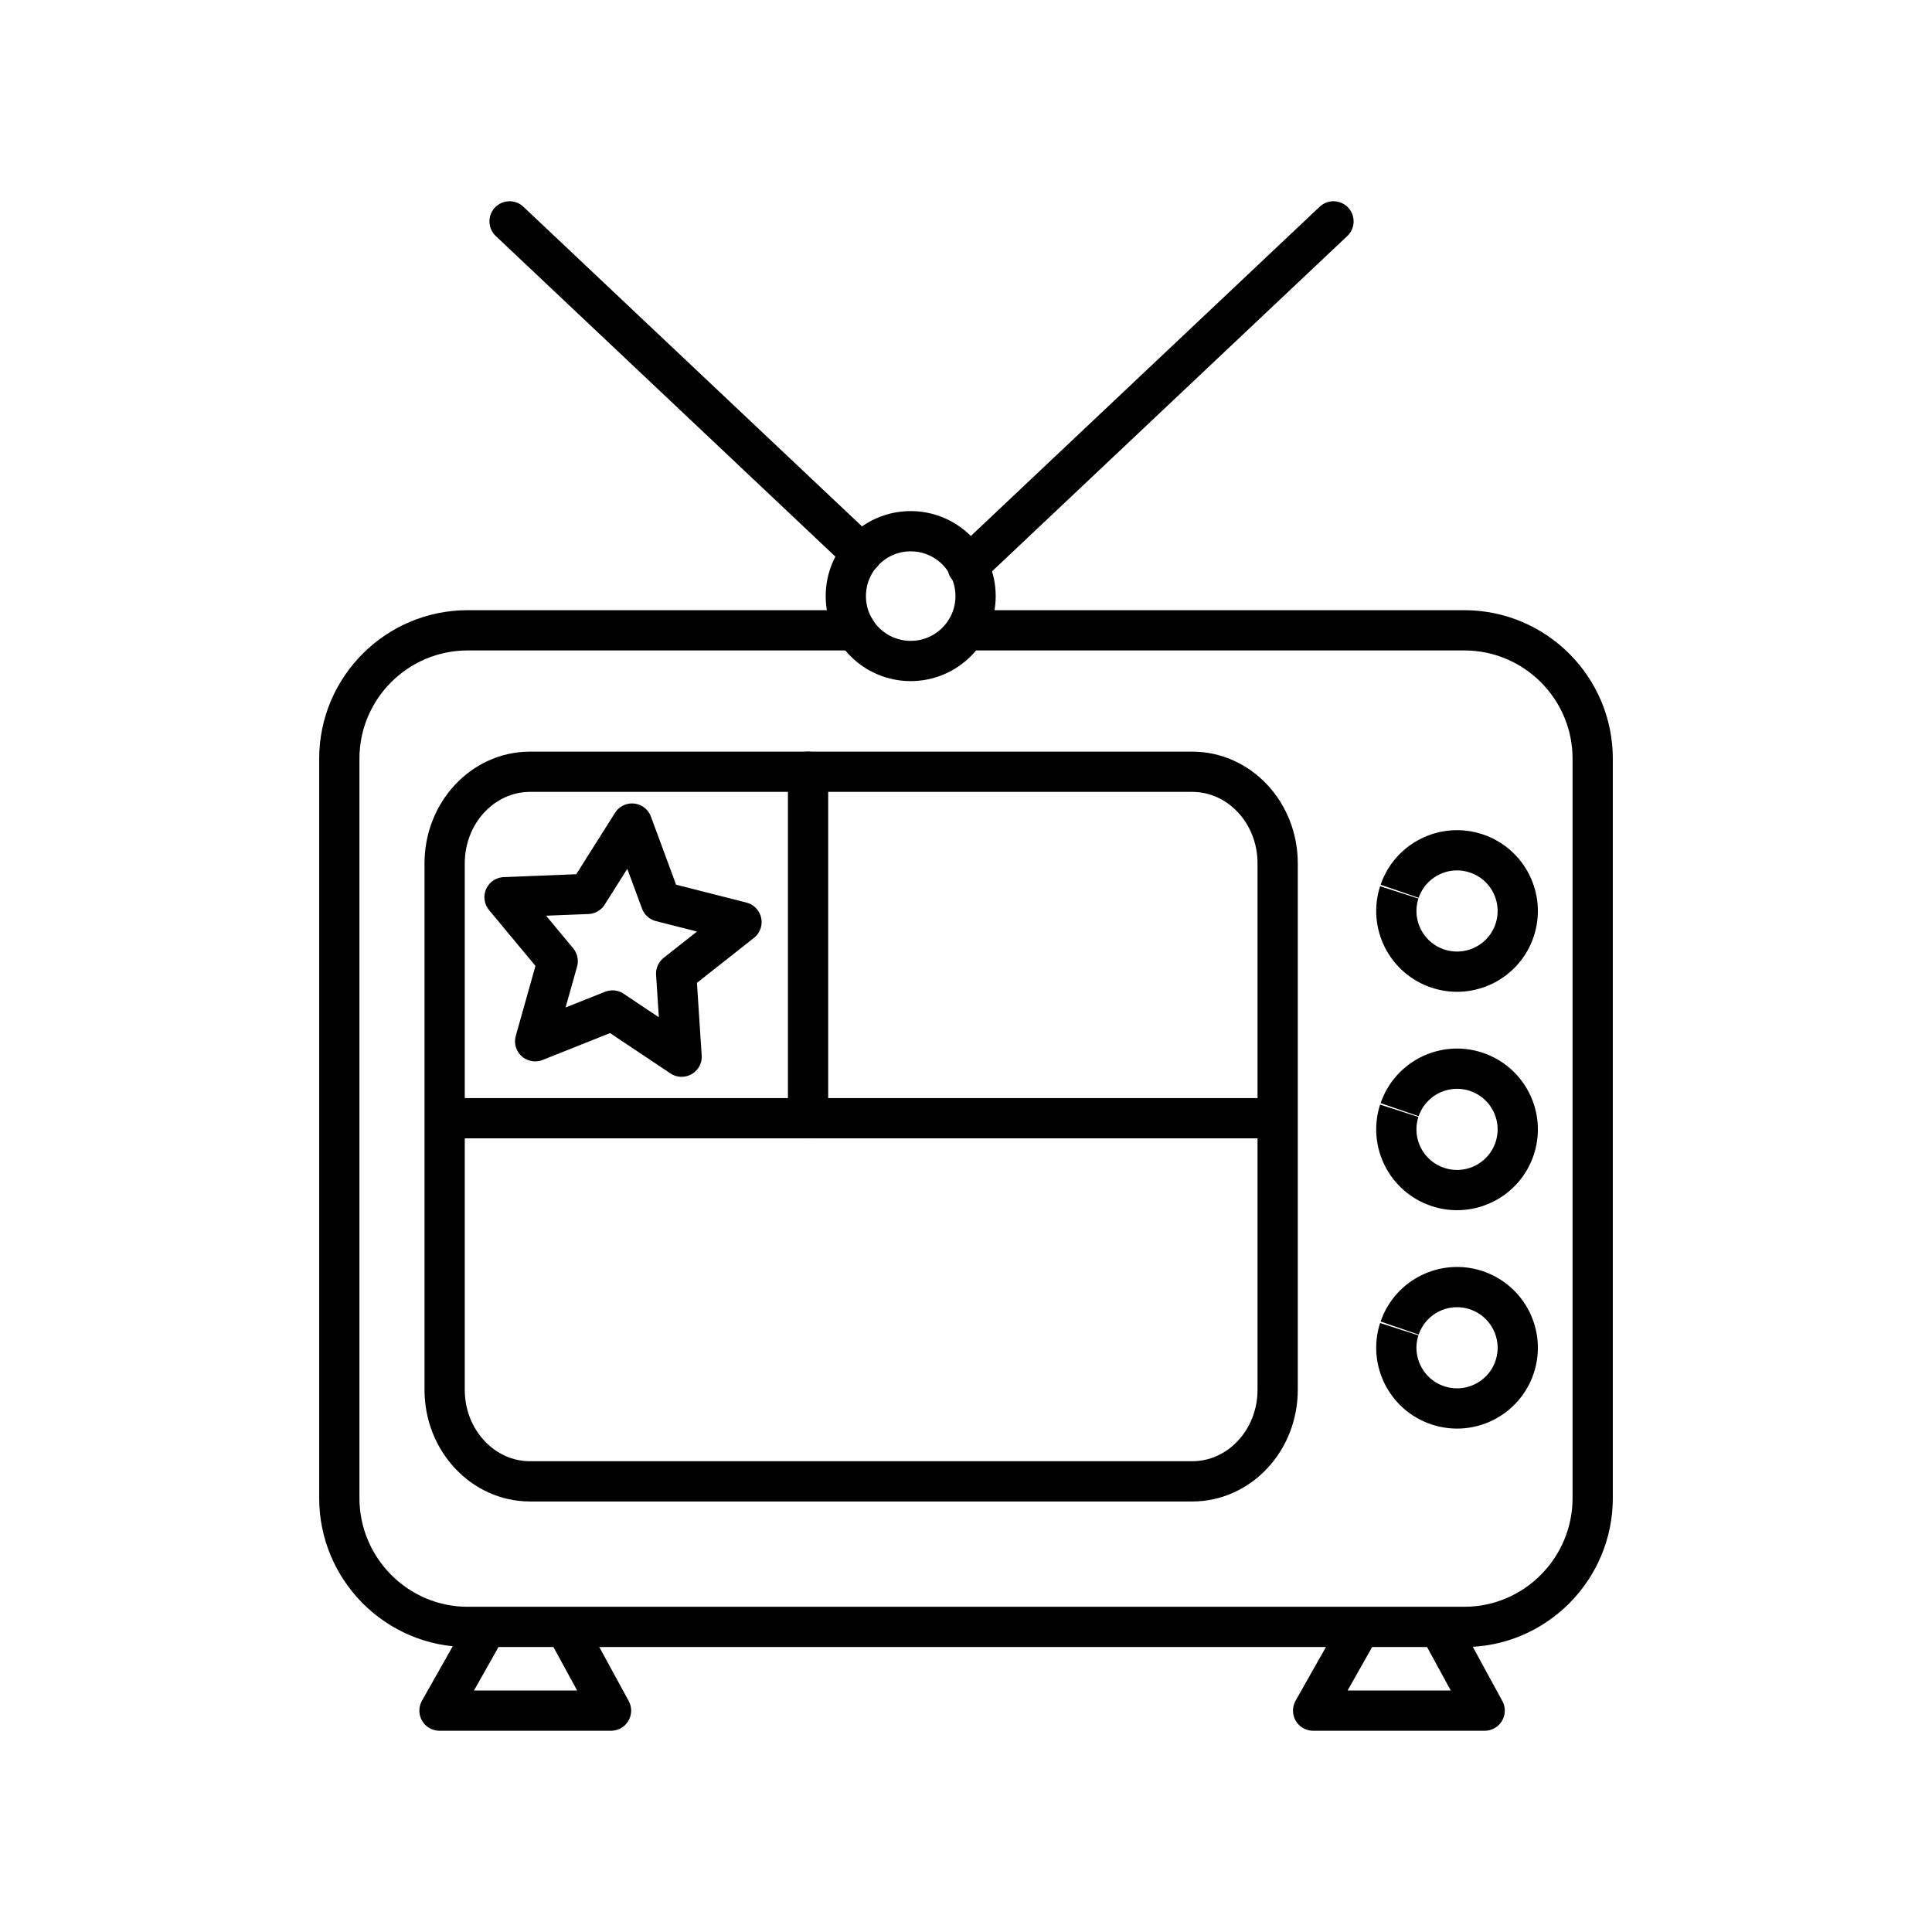 <?xml version="1.0" encoding="UTF-8"?><svg id="a" xmlns="http://www.w3.org/2000/svg" viewBox="0 0 48 48"><defs><style>.b{stroke-miterlimit:10;}.b,.c{fill:none;stroke:#000;}.c{stroke-linecap:round;stroke-linejoin:round;}</style></defs><path class="c" d="M24,15.66h12.38c1.76,0,3.19,1.43,3.19,3.19v18.37c0,1.76-1.43,3.2-3.19,3.2H11.62c-1.76,0-3.19-1.44-3.19-3.2v-18.37c0-1.76,1.43-3.19,3.19-3.19h9.64"/><path class="c" d="M13.17,19.174h16.45c1.172,0,2.123,1.018,2.123,2.275v13.08c0,1.256-.95,2.275-2.123,2.275H13.17c-1.172,0-2.123-1.018-2.123-2.275v-13.08c0-1.256.95-2.275,2.123-2.275Z"/><path class="c" d="M11.477,27.782h8.599v-8.608"/><path class="c" d="M31.273,27.782h-11.091"/><path class="c" d="M16.935,26.253l-1.719-1.148-1.92.765.56-1.99-1.321-1.589,2.065-.082,1.103-1.748.716,1.939,2.003.509-1.623,1.28.135,2.062Z"/><line class="c" x1="21.41" y1="13.76" x2="12.66" y2="5.5"/><path class="b" d="M34.774,22.143c.27-.785,1.123-1.204,1.909-.938.786.266,1.21,1.117.948,1.904-.262.787-1.111,1.215-1.9.957-.789-.258-1.221-1.105-.967-1.895"/><path class="b" d="M34.774,27.569c.27-.785,1.123-1.204,1.909-.938.786.266,1.21,1.117.948,1.904-.262.787-1.111,1.215-1.9.957-.789-.258-1.221-1.105-.967-1.895"/><path class="b" d="M34.774,32.995c.27-.785,1.123-1.204,1.909-.938.786.266,1.21,1.117.948,1.904-.262.787-1.111,1.215-1.9.957-.789-.258-1.221-1.105-.967-1.895"/><line class="c" x1="33.13" y1="5.5" x2="24.04" y2="14.08"/><path class="c" d="M12.085,40.436l-1.166,2.064h4.262l-1.108-2.032"/><path class="c" d="M33.79,40.436l-1.166,2.064h4.262l-1.108-2.032"/><circle class="b" cx="22.626" cy="14.81" r="1.612"/></svg>